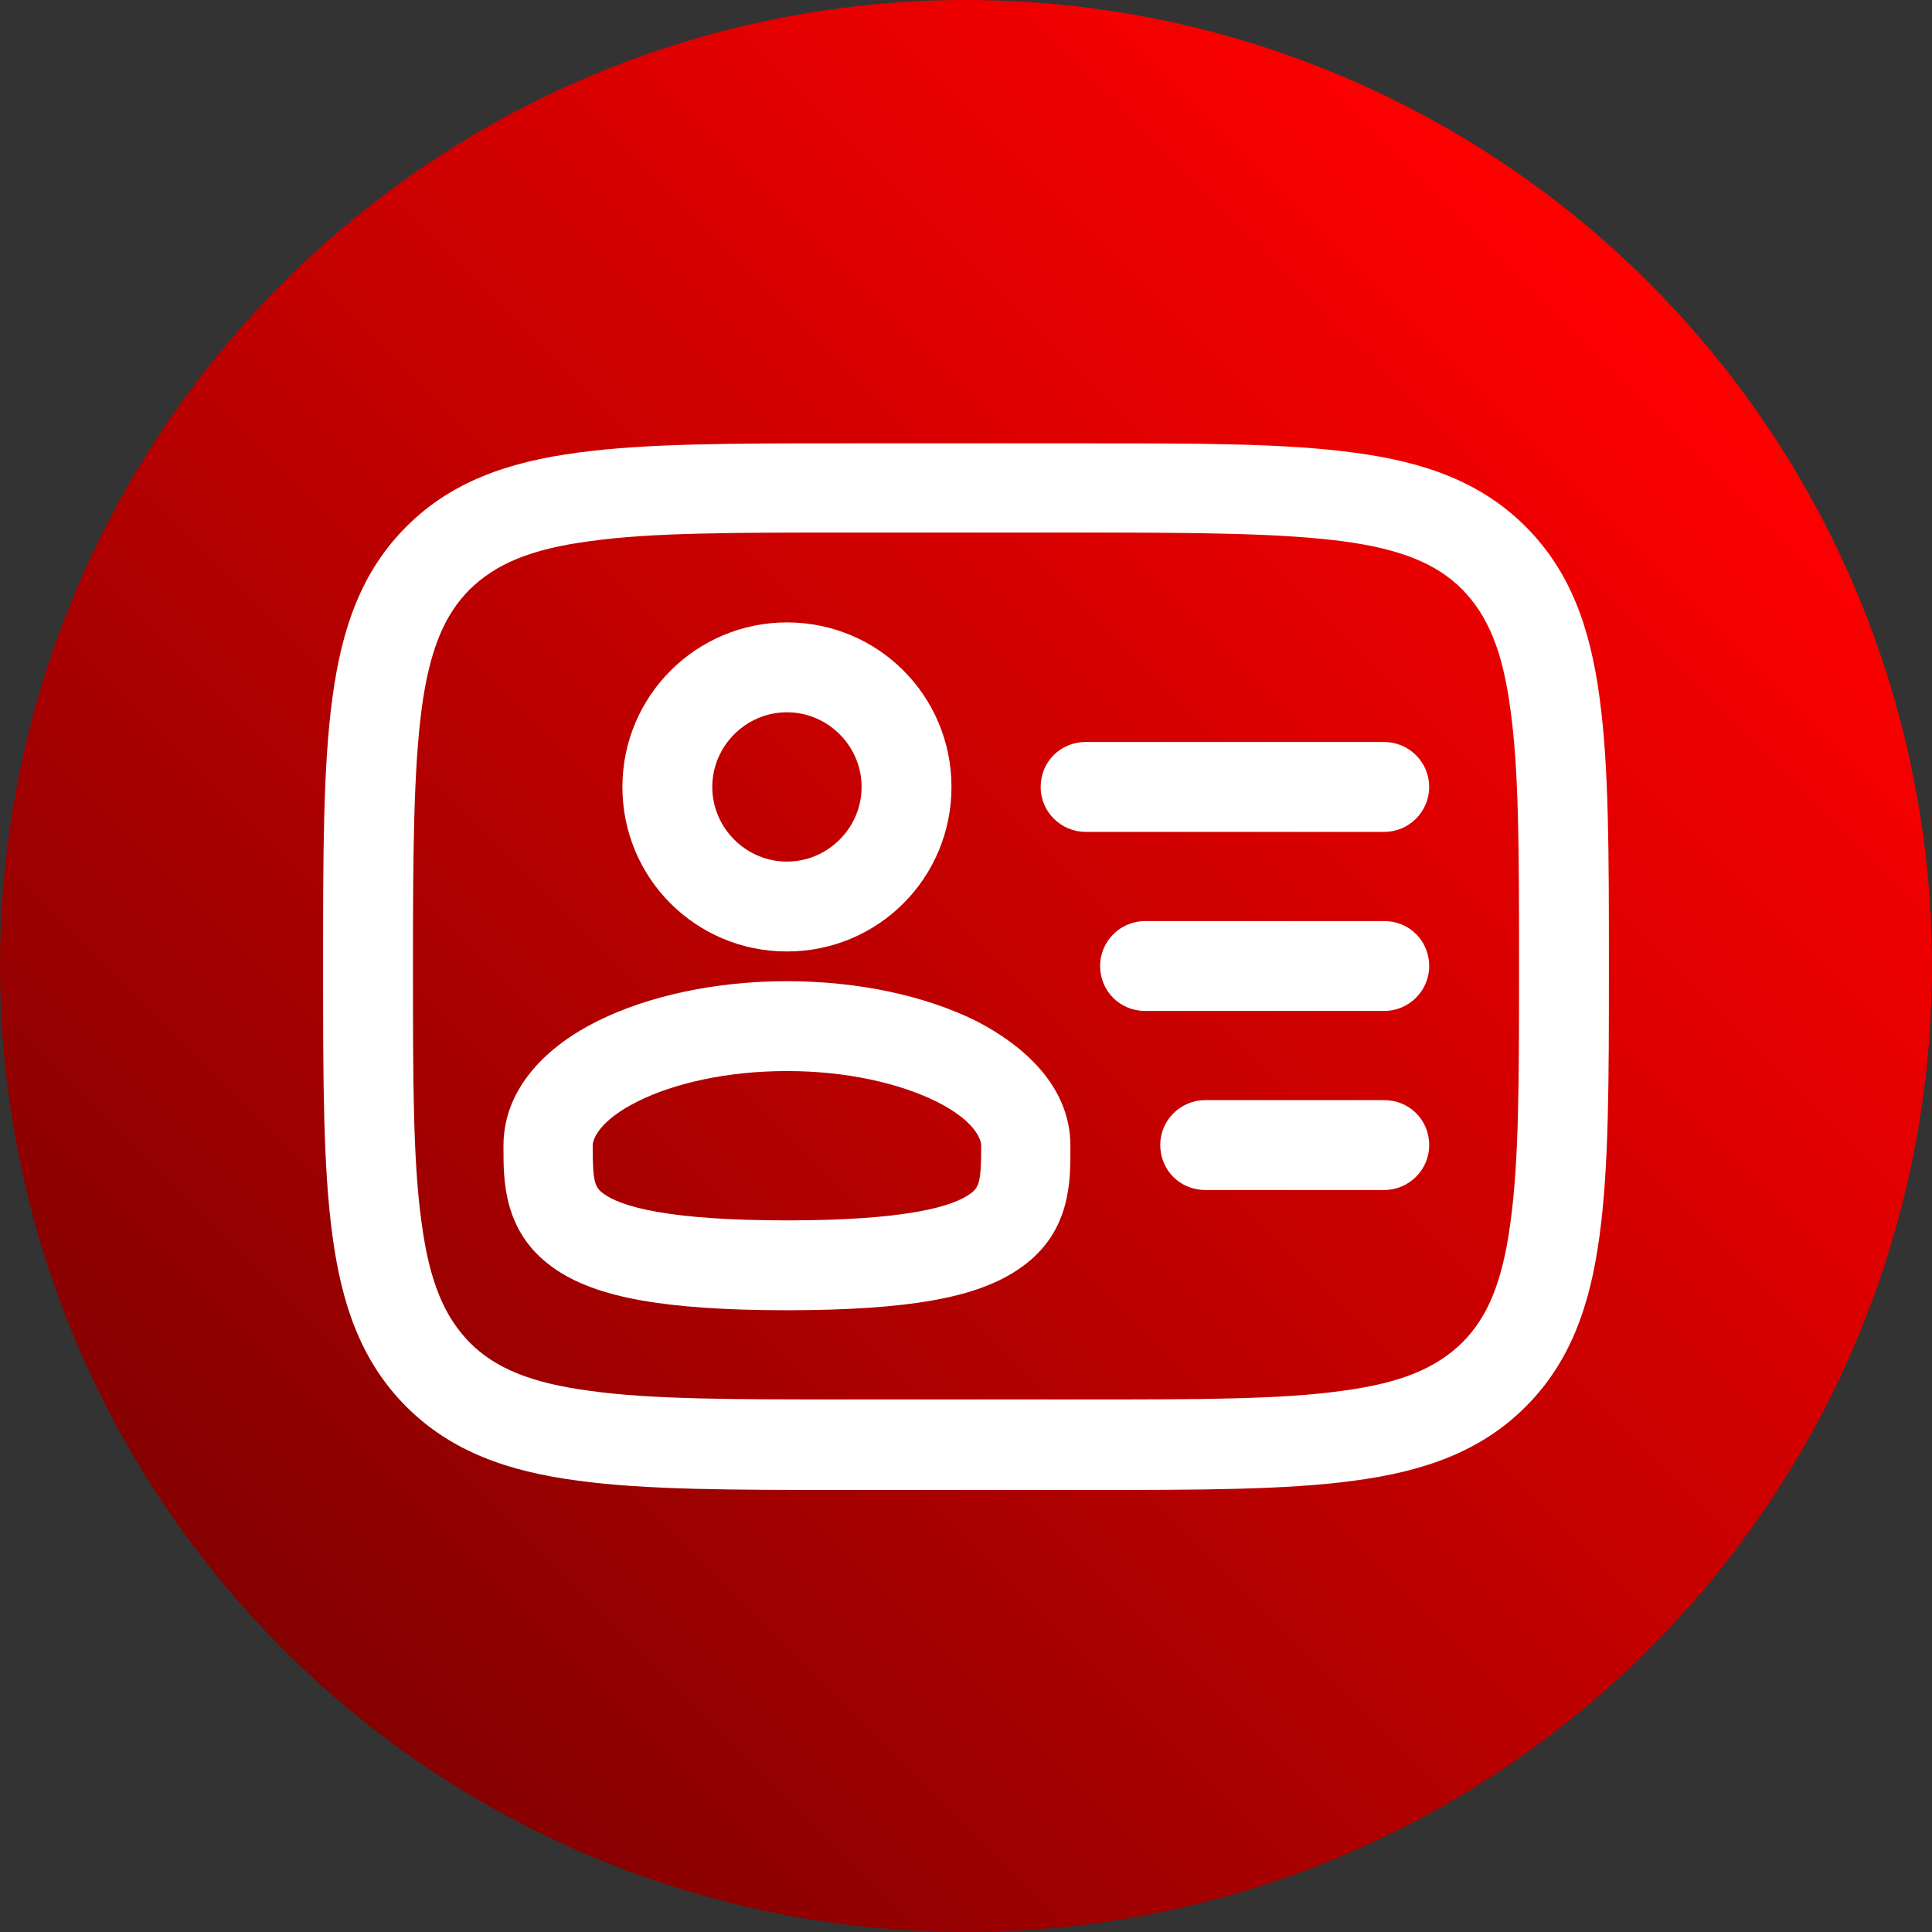 <?xml version="1.0" encoding="UTF-8"?>
<svg id="Capa_2" data-name="Capa 2" xmlns="http://www.w3.org/2000/svg" xmlns:xlink="http://www.w3.org/1999/xlink" viewBox="0 0 29.24 29.24">
  <rect x="0" y="0" width="29.24" height="29.24" fill="#333333" stroke="none"/>
  <defs>
    <style>
      .cls-1, .cls-2 {
        fill: #fff;
      }

      .cls-2 {
        fill-rule: evenodd;
      }

      .cls-3 {
        fill: url(#Degradado_sin_nombre_7);
      }
    </style>
    <linearGradient id="Degradado_sin_nombre_7" data-name="Degradado sin nombre 7" x1="24.96" y1="4.28" x2="4.28" y2="24.96" gradientUnits="userSpaceOnUse">
      <stop offset="0" stop-color="red"/>
      <stop offset="1" stop-color="#850000"/>
    </linearGradient>
  </defs>
  <g id="ELEMENTS">
    <g>
      <circle class="cls-3" cx="14.62" cy="14.62" r="14.62"/>
      <g>
        <path class="cls-2" d="M11.91,9.42c-1.37,0-2.49,1.11-2.49,2.49s1.11,2.49,2.49,2.49,2.49-1.11,2.49-2.49-1.11-2.49-2.49-2.49ZM10.78,11.91c0-.62.51-1.13,1.13-1.13s1.13.51,1.13,1.13-.51,1.13-1.13,1.13-1.13-.51-1.13-1.13Z"/>
        <path class="cls-2" d="M11.91,14.85c-1.08,0-2.09.22-2.86.6-.73.36-1.43.99-1.43,1.89v.06c0,.46,0,1.24.73,1.77.34.25.79.41,1.35.51.56.1,1.29.15,2.21.15s1.65-.05,2.21-.15c.56-.1,1.01-.26,1.35-.51.74-.53.73-1.31.73-1.77v-.06c0-.9-.71-1.52-1.43-1.89-.77-.38-1.78-.6-2.86-.6ZM8.97,17.34c0-.1.1-.38.68-.67.54-.27,1.34-.46,2.26-.46s1.71.19,2.26.46c.58.29.68.57.68.67,0,.55-.03.63-.17.73-.11.08-.34.19-.8.27-.45.08-1.09.13-1.97.13s-1.52-.05-1.97-.13c-.46-.08-.69-.19-.8-.27-.14-.1-.17-.18-.17-.73Z"/>
        <path class="cls-1" d="M20.95,15.3c.37,0,.68-.3.68-.68s-.3-.68-.68-.68h-3.62c-.37,0-.68.3-.68.68s.3.68.68.68h3.62Z"/>
        <path class="cls-1" d="M21.63,11.91c0,.37-.3.68-.68.68h-4.52c-.37,0-.68-.3-.68-.68s.3-.68.68-.68h4.52c.37,0,.68.3.68.68Z"/>
        <path class="cls-1" d="M20.95,18.01c.37,0,.68-.3.68-.68s-.3-.68-.68-.68h-2.71c-.37,0-.68.3-.68.68s.3.68.68.68h2.71Z"/>
        <path class="cls-2" d="M12.76,6.71h3.72c1.66,0,2.98,0,4.01.14,1.06.14,1.92.44,2.6,1.12.68.68.98,1.54,1.12,2.6.14,1.03.14,2.35.14,4.01v.1c0,1.66,0,2.98-.14,4.01-.14,1.06-.44,1.92-1.12,2.6-.68.68-1.54.98-2.6,1.12-1.03.14-2.35.14-4.01.14h-3.72c-1.66,0-2.98,0-4.01-.14-1.06-.14-1.92-.44-2.6-1.12-.68-.68-.98-1.54-1.12-2.6-.14-1.03-.14-2.35-.14-4.01v-.1c0-1.66,0-2.98.14-4.01.14-1.06.44-1.92,1.12-2.6.68-.68,1.54-.98,2.6-1.12,1.03-.14,2.35-.14,4.01-.14ZM8.93,8.19c-.91.12-1.43.35-1.82.73-.38.38-.61.91-.73,1.82-.12.93-.13,2.16-.13,3.88s0,2.95.13,3.88c.12.91.35,1.43.73,1.82.38.38.91.61,1.82.73.93.13,2.16.13,3.88.13h3.62c1.72,0,2.95,0,3.88-.13.91-.12,1.43-.35,1.82-.73.38-.38.61-.91.73-1.82.13-.93.13-2.16.13-3.88s0-2.95-.13-3.88c-.12-.91-.35-1.43-.73-1.82-.38-.38-.91-.61-1.82-.73-.93-.12-2.16-.13-3.88-.13h-3.62c-1.72,0-2.95,0-3.88.13Z"/>
      </g>
    </g>
  </g>
</svg>